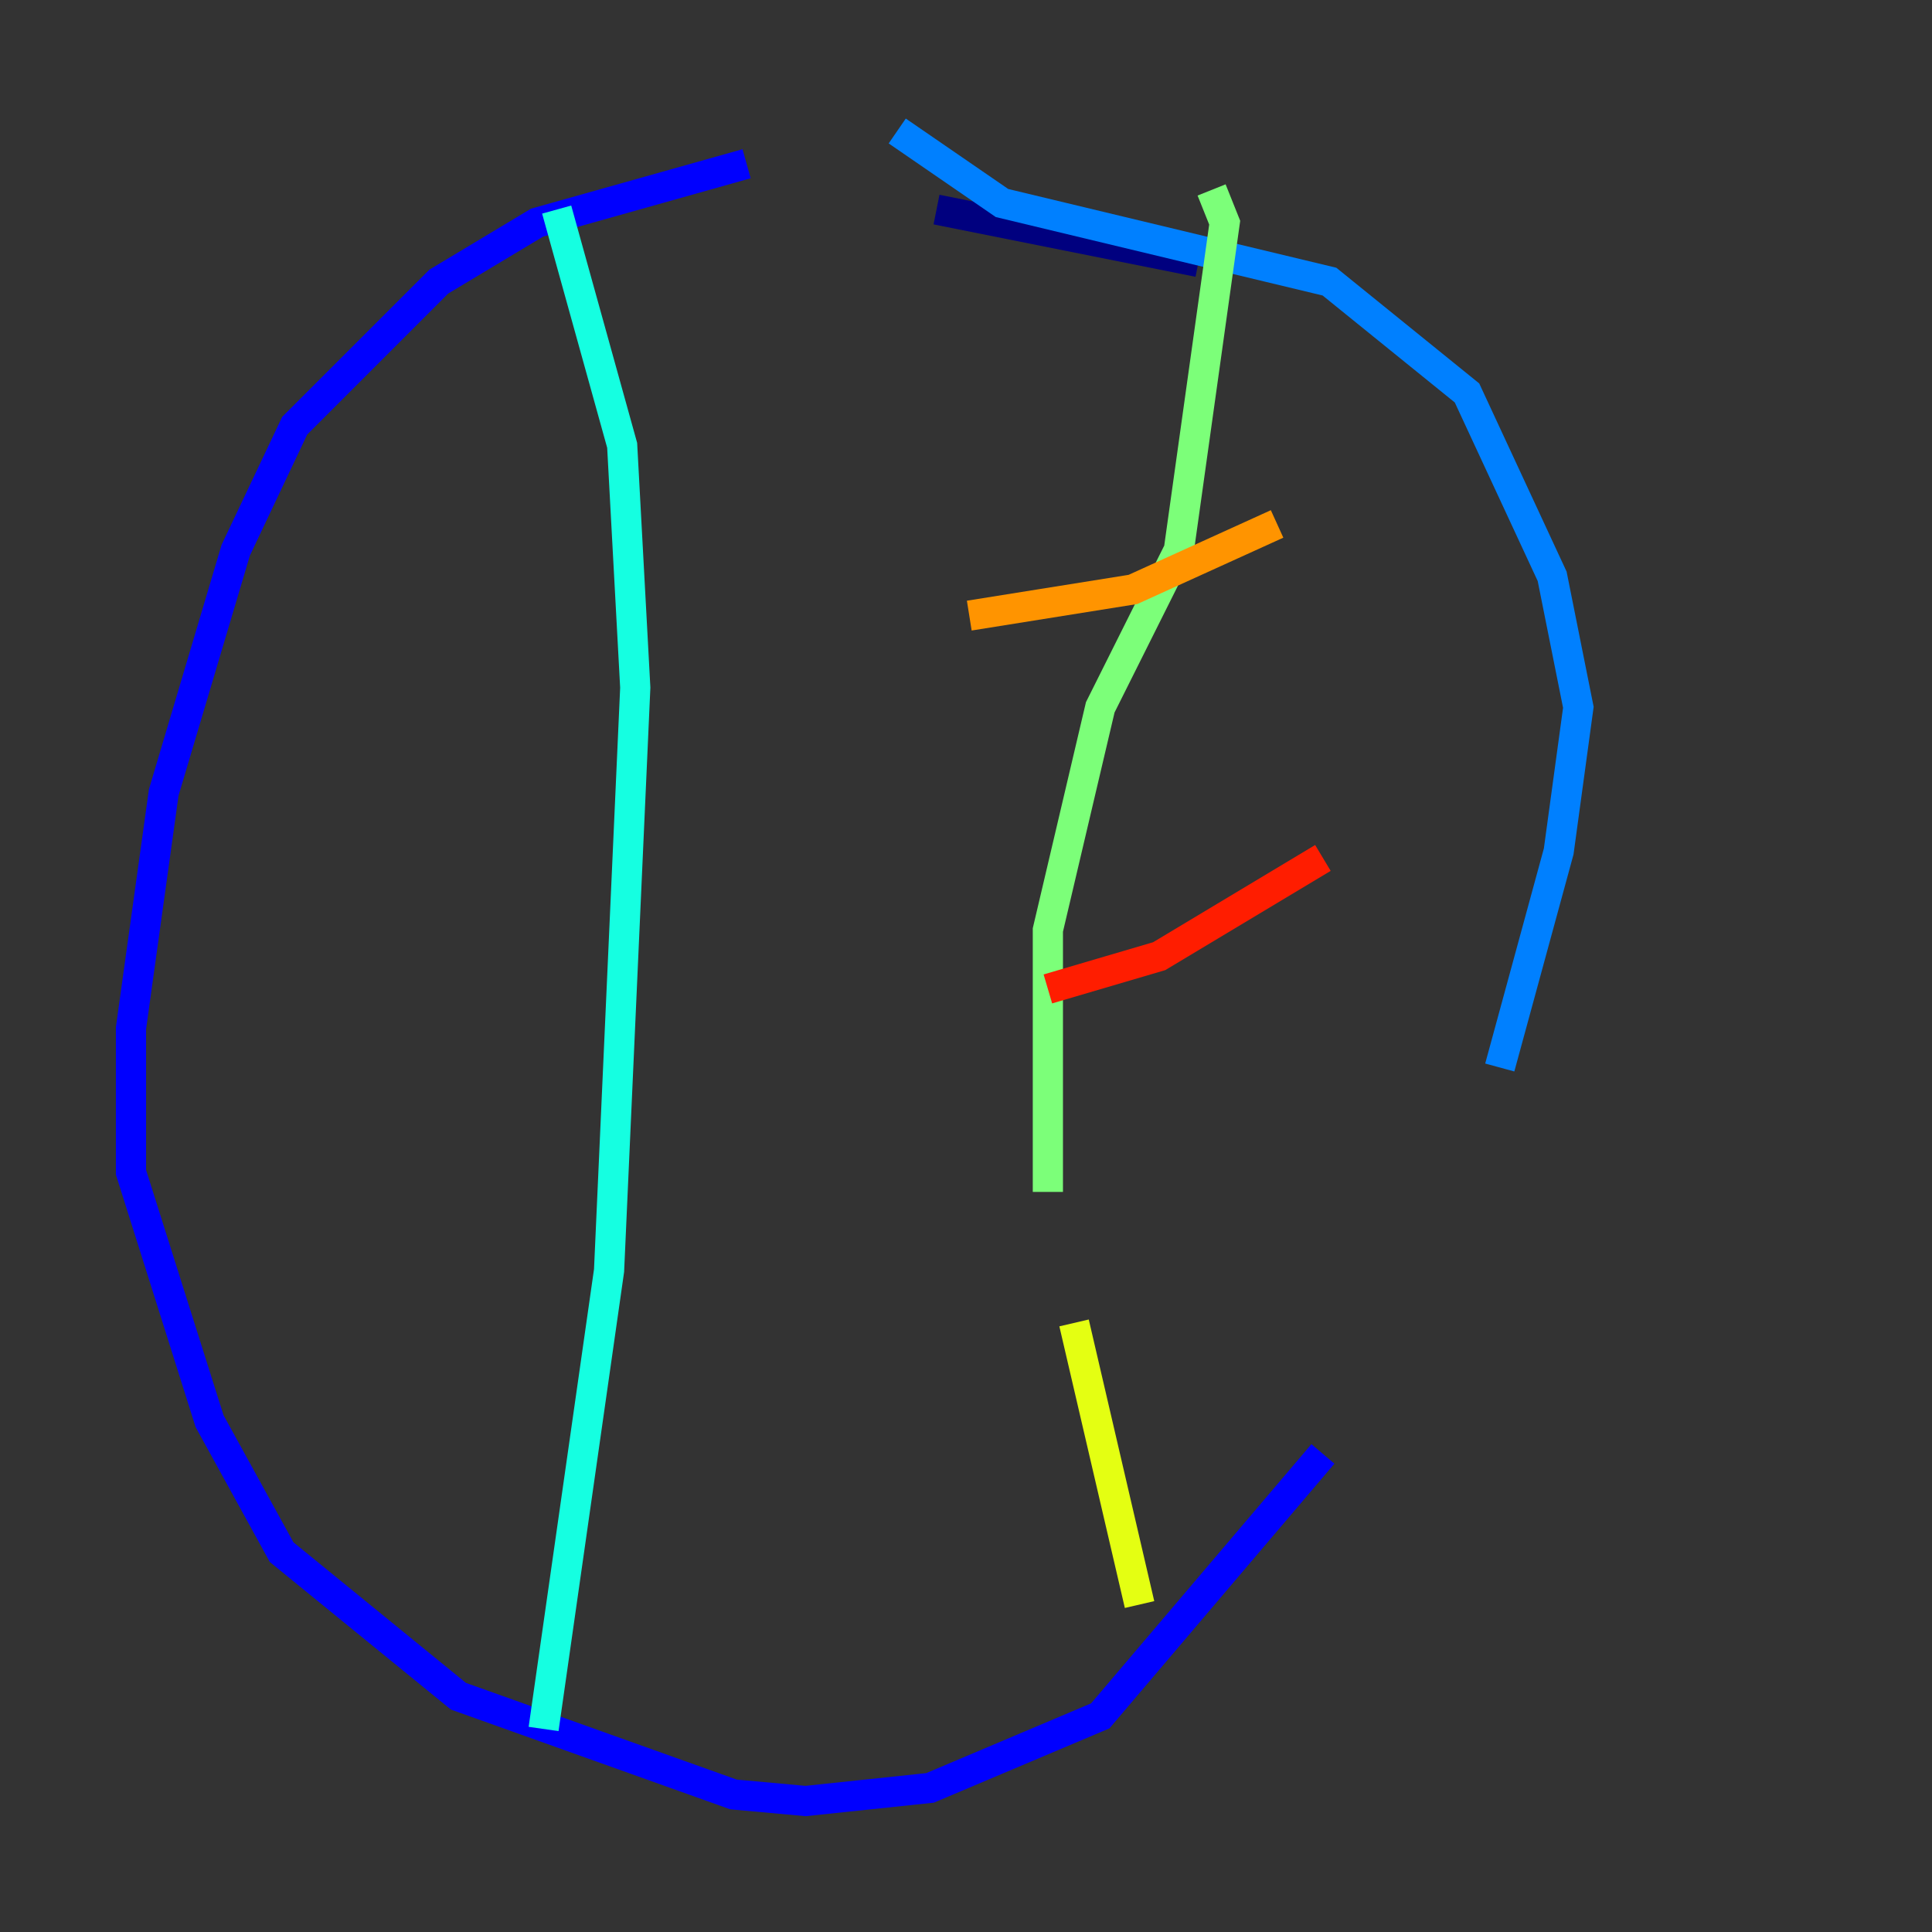<?xml version="1.0" encoding="utf-8" ?>
<svg baseProfile="tiny" height="128" version="1.2" viewBox="0,0,128,128" width="128" xmlns="http://www.w3.org/2000/svg" xmlns:ev="http://www.w3.org/2001/xml-events" xmlns:xlink="http://www.w3.org/1999/xlink"><rect x="0" y="0" width="128" height="128" fill="#333333" stroke="none"/><defs /><polyline fill="none" points="79.403,17.356 62.047,13.885" stroke="#00007f" stroke-width="2" /><polyline fill="none" points="49.464,10.848 35.58,14.752 29.071,18.658 19.525,28.203 15.62,36.447 10.848,52.502 8.678,68.122 8.678,77.668 13.885,94.156 18.658,102.834 30.373,112.38 48.597,118.888 53.37,119.322 61.614,118.454 72.895,113.681 87.647,96.325" stroke="#0000ff" stroke-width="2" /><polyline fill="none" points="99.363,70.725 103.268,56.407 104.57,46.861 102.834,38.183 97.193,26.034 88.081,18.658 66.386,13.451 59.444,8.678" stroke="#0080ff" stroke-width="2" /><polyline fill="none" points="36.881,13.885 41.22,29.505 42.088,45.559 40.352,84.176 36.014,114.549" stroke="#15ffe1" stroke-width="2" /><polyline fill="none" points="80.271,12.583 81.139,14.752 78.102,36.447 72.895,46.861 69.424,61.614 69.424,78.969" stroke="#7cff79" stroke-width="2" /><polyline fill="none" points="71.159,87.647 75.498,106.305" stroke="#e4ff12" stroke-width="2" /><polyline fill="none" points="64.217,40.786 75.064,39.051 84.61,34.712" stroke="#ff9400" stroke-width="2" /><polyline fill="none" points="69.424,65.519 76.8,63.349 87.647,56.841" stroke="#ff1d00" stroke-width="2" /><polyline fill="none" points="36.881,39.051 36.881,39.051" stroke="#7f0000" stroke-width="2" /></svg>
